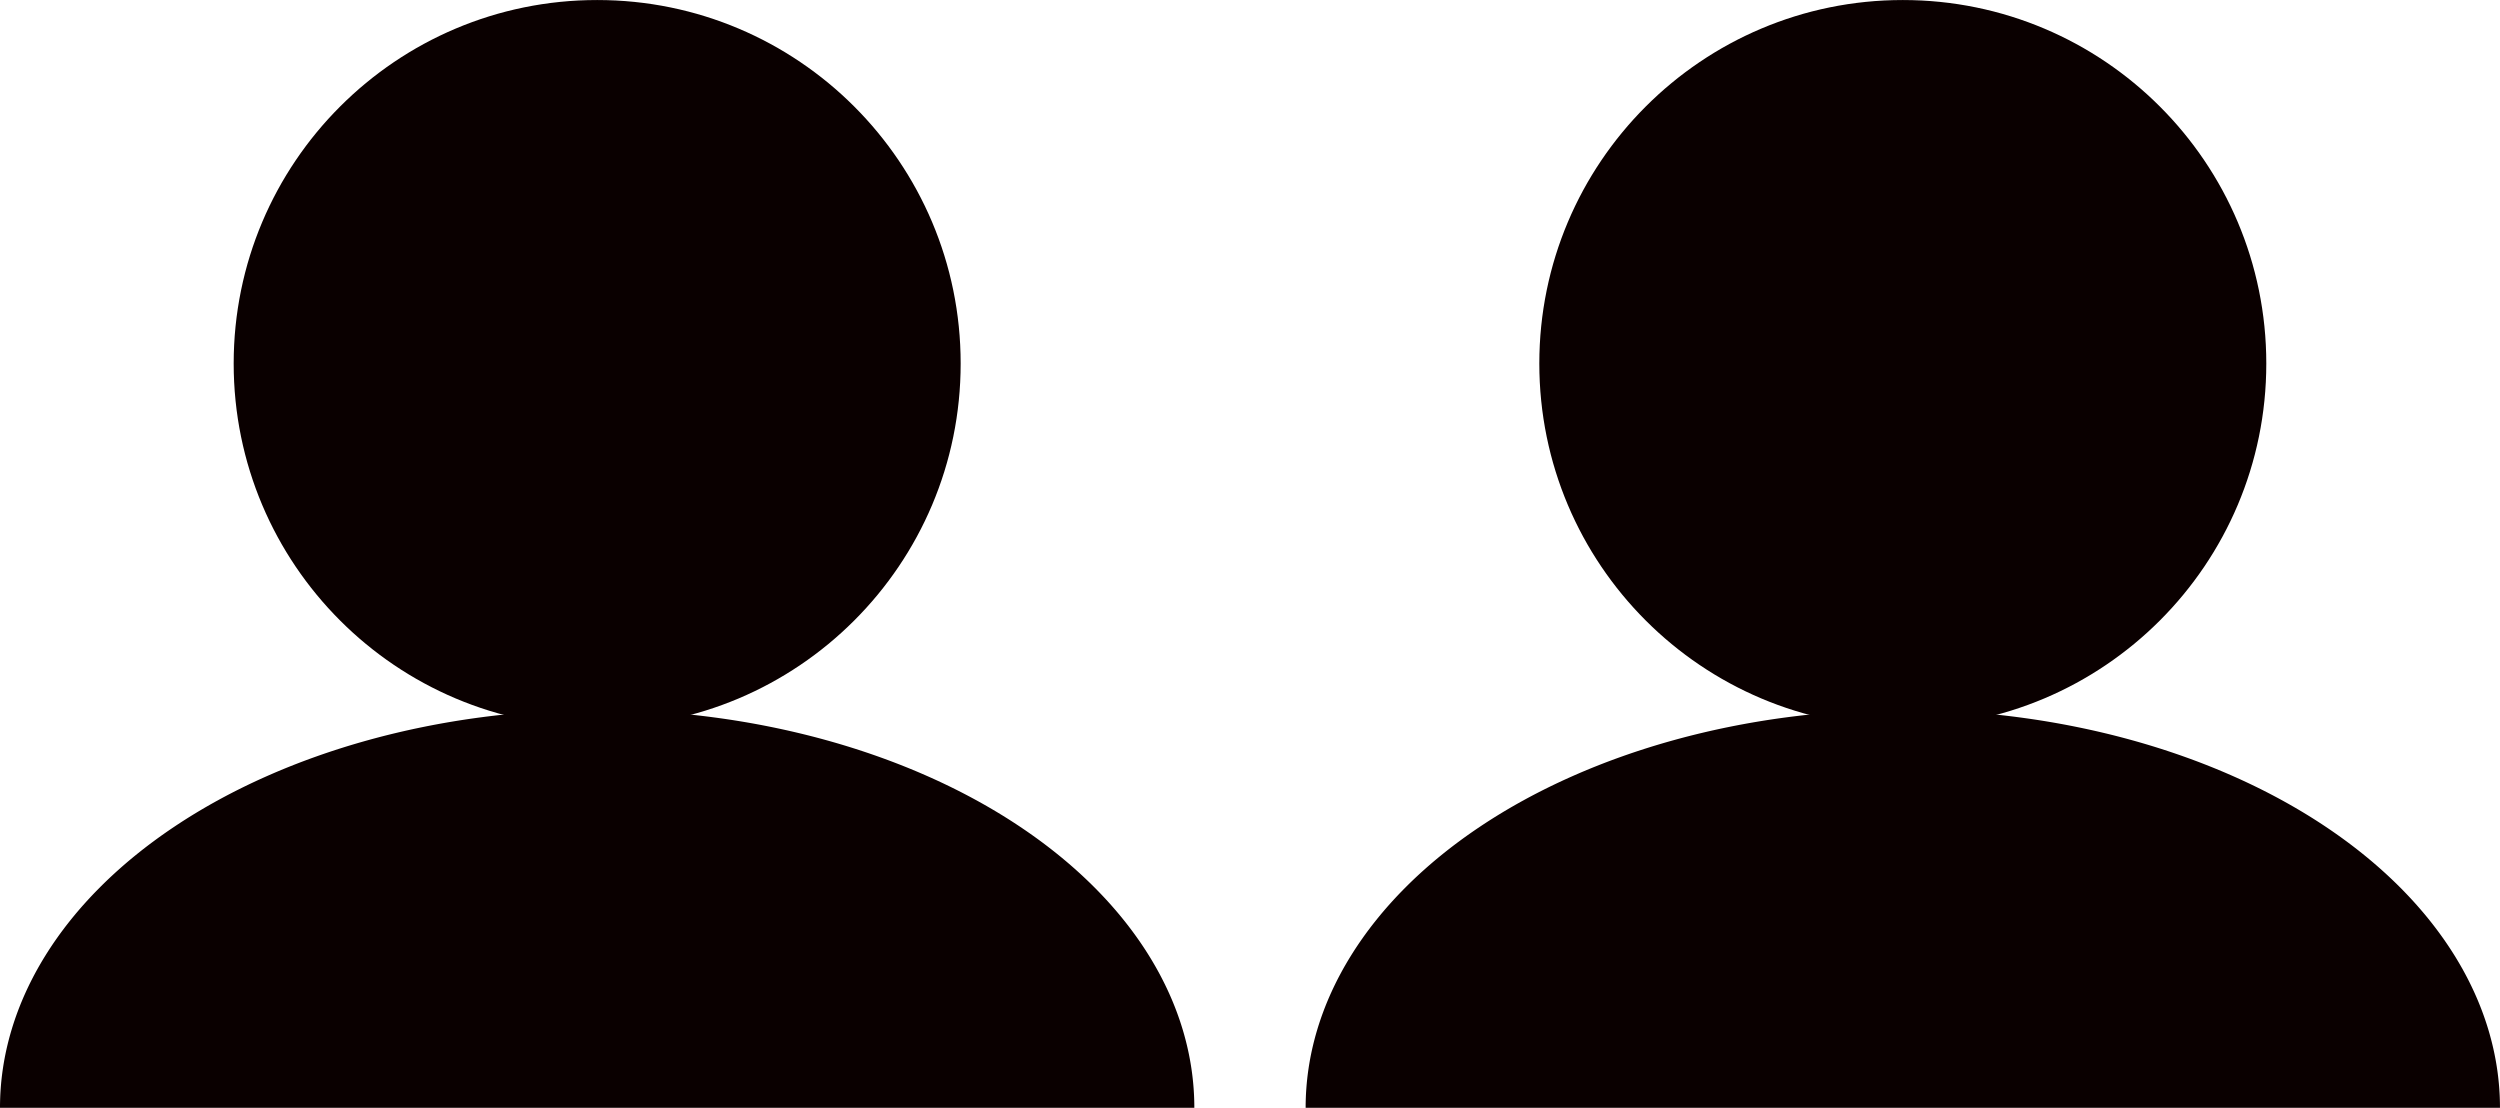 <?xml version="1.0" encoding="UTF-8" standalone="no"?>
<!-- Created with Inkscape (http://www.inkscape.org/) -->

<svg
   xmlns:dc="http://purl.org/dc/elements/1.1/"
   xmlns:cc="http://creativecommons.org/ns#"
   xmlns:rdf="http://www.w3.org/1999/02/22-rdf-syntax-ns#"
   xmlns:svg="http://www.w3.org/2000/svg"
   xmlns="http://www.w3.org/2000/svg"
   xmlns:sodipodi="http://sodipodi.sourceforge.net/DTD/sodipodi-0.dtd"
   xmlns:inkscape="http://www.inkscape.org/namespaces/inkscape"
   width="92.65mm"
   height="41.055mm"
   viewBox="0 0 92.65 41.055"
   version="1.1"
   id="svg1429"
   inkscape:version="0.92.1 r15371"
   sodipodi:docname="twoPlayer_bg.svg"
   inkscape:export-filename="D:\Steven de Valk\Documents\School\Jaar 1 ('17-'18)\Periode 1\HTML-CSS\Javascript\Javascript test\TicTacToe\Tic6\2player.png"
   inkscape:export-xdpi="96"
   inkscape:export-ydpi="96">
  <defs
     id="defs1423" />
  <sodipodi:namedview
     id="base"
     pagecolor="#bebebe"
     bordercolor="#666666"
     borderopacity="1.0"
     inkscape:pageopacity="0"
     inkscape:pageshadow="2"
     inkscape:zoom="1"
     inkscape:cx="-7.807149"
     inkscape:cy="19.401378"
     inkscape:document-units="mm"
     inkscape:current-layer="layer1"
     showgrid="false"
     inkscape:snap-bbox="true"
     inkscape:bbox-paths="true"
     inkscape:bbox-nodes="true"
     inkscape:snap-bbox-edge-midpoints="true"
     inkscape:snap-bbox-midpoints="true"
     inkscape:snap-object-midpoints="true"
     inkscape:snap-midpoints="true"
     inkscape:snap-smooth-nodes="false"
     inkscape:object-paths="true"
     inkscape:snap-intersection-paths="false"
     inkscape:snap-center="true"
     inkscape:object-nodes="false"
     inkscape:window-width="1536"
     inkscape:window-height="811"
     inkscape:window-x="-8"
     inkscape:window-y="-8"
     inkscape:window-maximized="1"
     fit-margin-top="0"
     fit-margin-left="0"
     fit-margin-right="0"
     fit-margin-bottom="0" />
  <g
     inkscape:label="Layer 1"
     inkscape:groupmode="layer"
     id="layer1"
     transform="translate(-56.958,-173.687)">
    <path
       style="opacity:1;fill:#0a0000;fill-opacity:1;stroke:#000000;stroke-width:0;stroke-linecap:round;stroke-linejoin:round;stroke-miterlimit:4;stroke-dasharray:none;stroke-opacity:1"
       id="path860"
       sodipodi:type="arc"
       sodipodi:cx="79.089218"
       sodipodi:cy="214.74287"
       sodipodi:rx="22.131456"
       sodipodi:ry="14.754305"
       sodipodi:start="3.1415927"
       sodipodi:end="0"
       d="m 56.958,214.743 a 22.131,14.754 0 0 1 22.131,-14.754 22.131,14.754 0 0 1 22.131,14.754 H 79.089 Z"
       inkscape:export-xdpi="96"
       inkscape:export-ydpi="96" />
    <circle
       style="opacity:1;fill:#0a0000;fill-opacity:1;stroke:#000000;stroke-width:0;stroke-linecap:round;stroke-linejoin:round;stroke-miterlimit:4;stroke-dasharray:none;stroke-opacity:1"
       id="path1408"
       cx="79.089"
       cy="187.159"
       r="13.471"
       inkscape:export-xdpi="96"
       inkscape:export-ydpi="96" />
    <path
       style="opacity:1;fill:#0a0000;fill-opacity:1;stroke:#000000;stroke-width:0;stroke-linecap:round;stroke-linejoin:round;stroke-miterlimit:4;stroke-dasharray:none;stroke-opacity:1"
       id="path860-0"
       sodipodi:type="arc"
       sodipodi:cx="127.47601"
       sodipodi:cy="214.74287"
       sodipodi:rx="22.131456"
       sodipodi:ry="14.754305"
       sodipodi:start="3.1415927"
       sodipodi:end="0"
       d="m 105.345,214.743 a 22.131,14.754 0 0 1 22.131,-14.754 22.131,14.754 0 0 1 22.131,14.754 h -22.131 z"
       inkscape:export-xdpi="96"
       inkscape:export-ydpi="96" />
    <circle
       style="opacity:1;fill:#0a0000;fill-opacity:1;stroke:#000000;stroke-width:0;stroke-linecap:round;stroke-linejoin:round;stroke-miterlimit:4;stroke-dasharray:none;stroke-opacity:1"
       id="path1408-1"
       cx="127.476"
       cy="187.159"
       r="13.471"
       inkscape:export-xdpi="96"
       inkscape:export-ydpi="96" />
  </g>
</svg>
